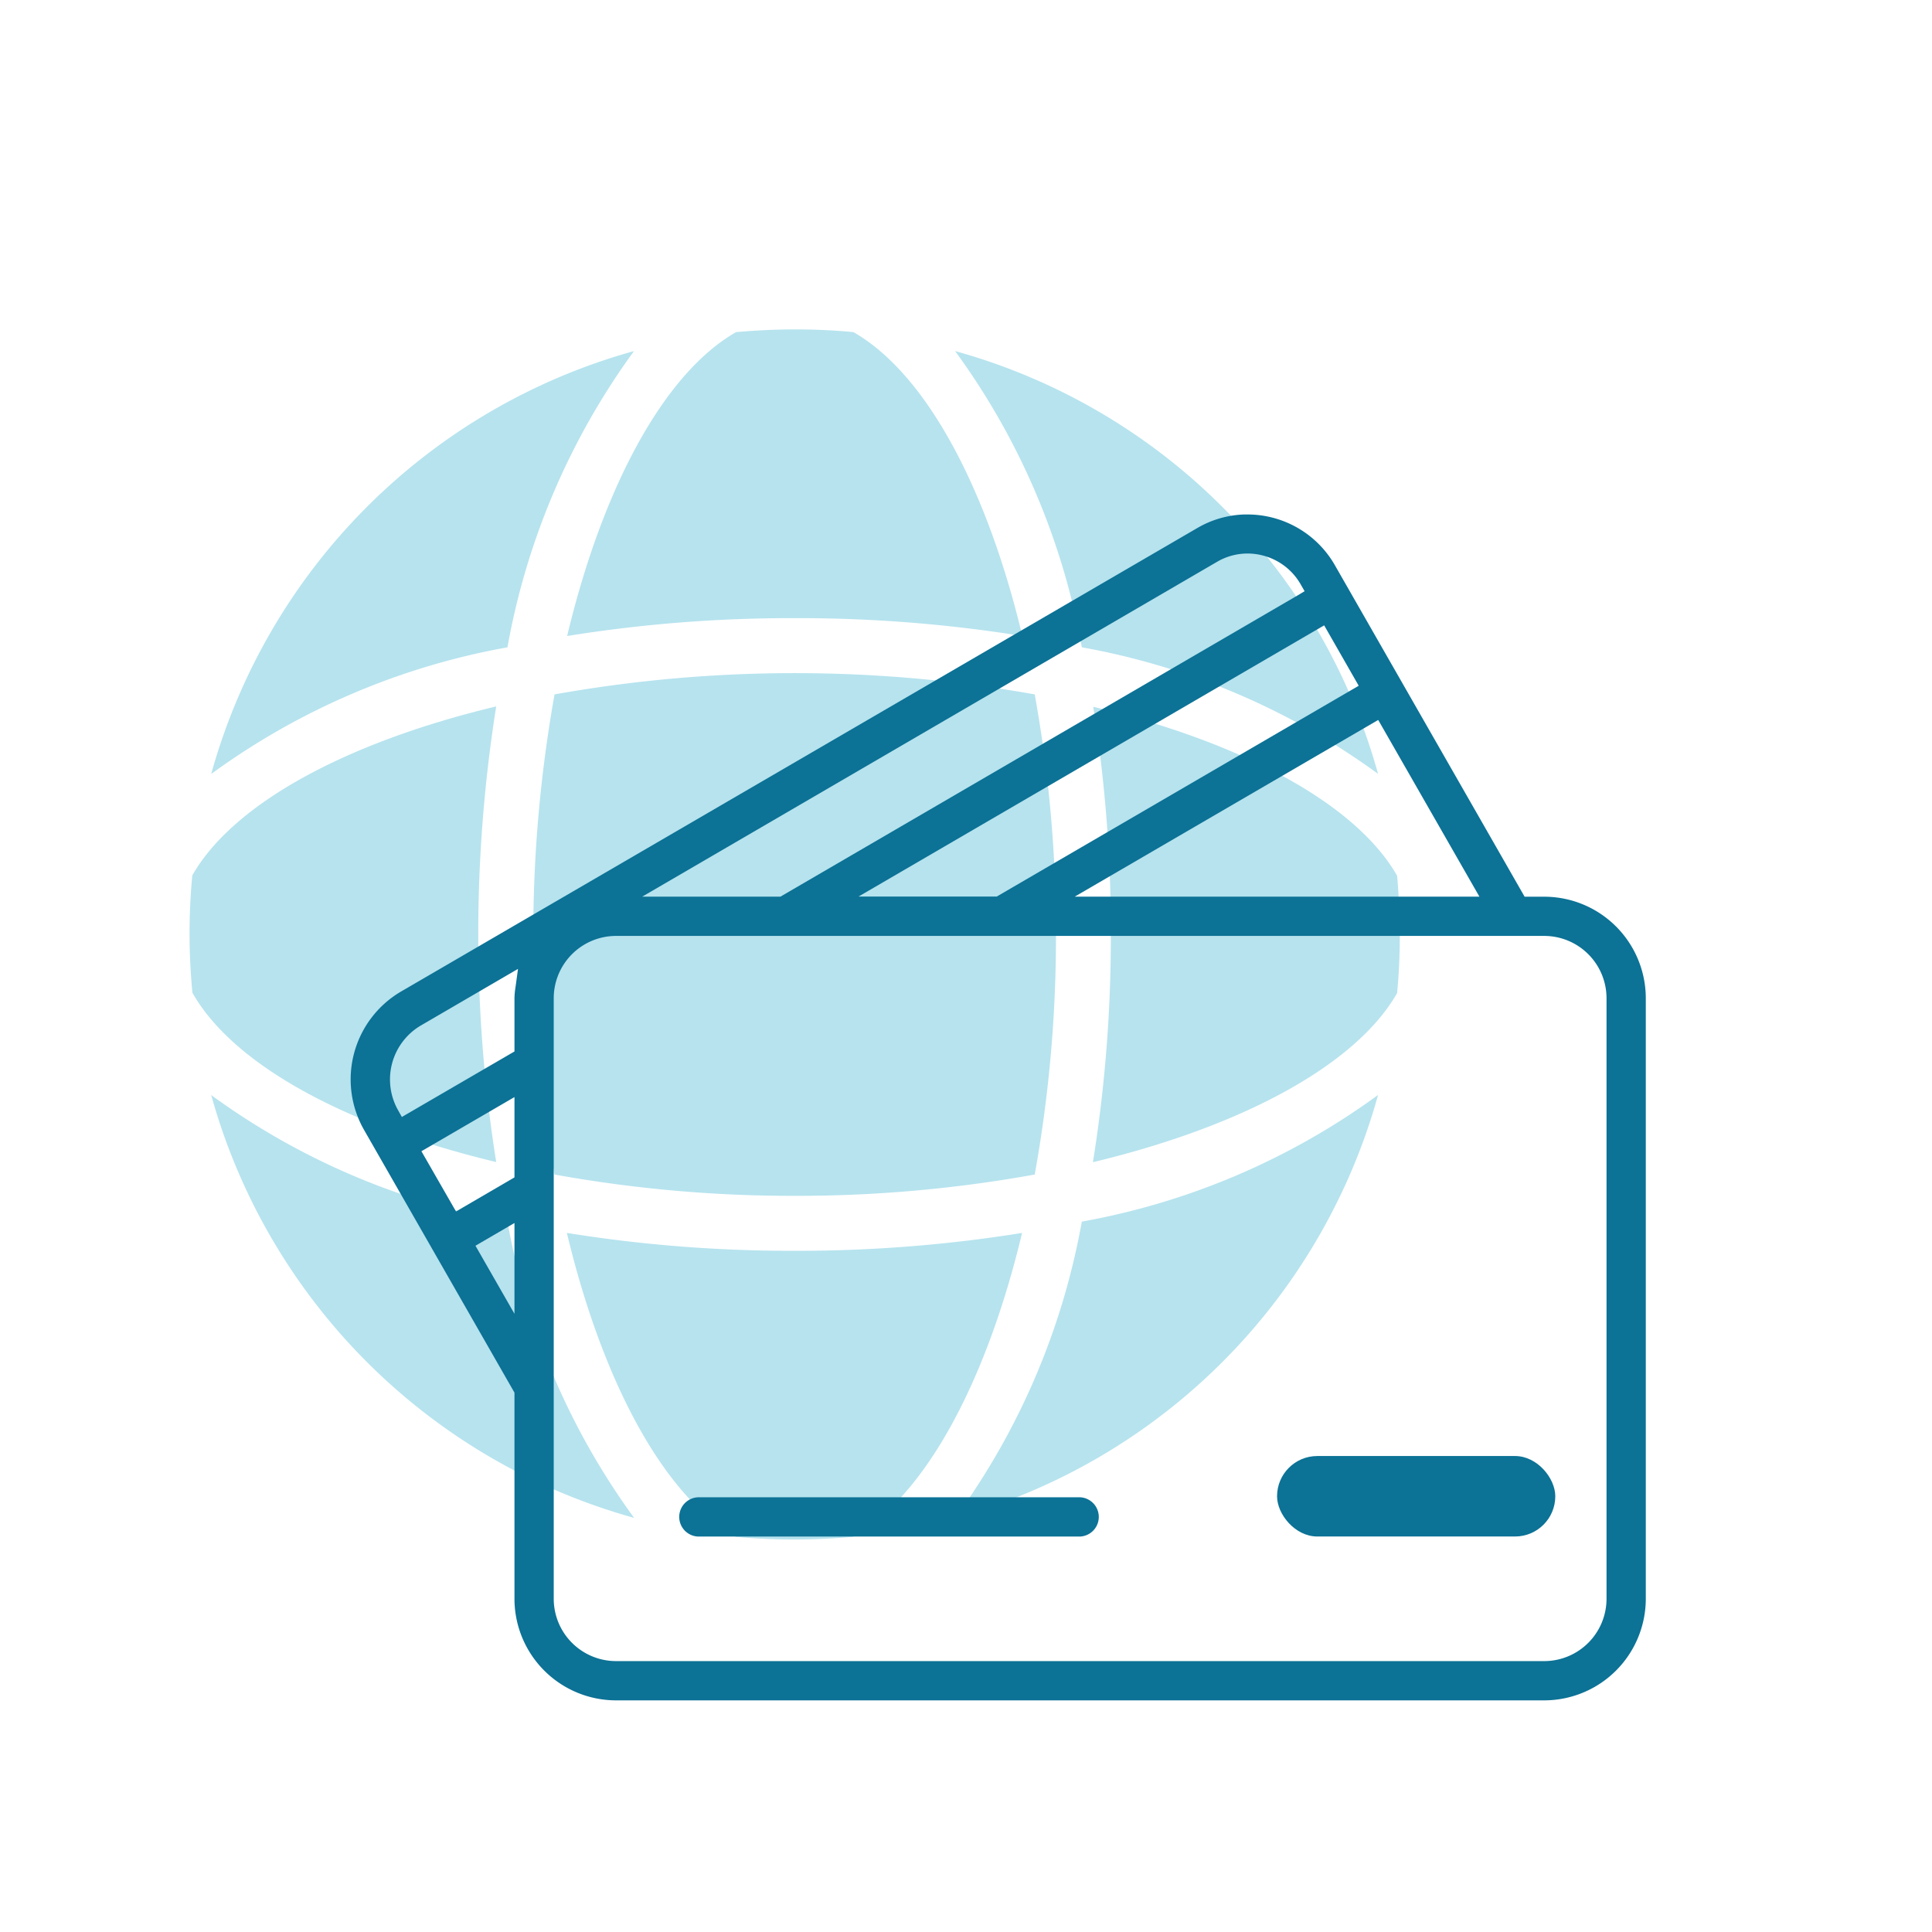 <?xml version="1.0" encoding="UTF-8"?>
<svg xmlns="http://www.w3.org/2000/svg" id="Layer_1" data-name="Layer 1" viewBox="0 0 377.41 377.41">
  <defs>
    <style>.cls-1{fill:#b6e3ee;}.cls-2{fill:#0c7296;}</style>
  </defs>
  <path class="cls-1" d="M155.23,120.75a276.07,276.07,0,0,1,44.48,3.49c-7-29.27-19-51.39-33-59.36-3.76-.36-7.59-.53-11.46-.53s-7.69.2-11.46.53c-14,8-26,30.1-33,59.36A276.19,276.19,0,0,1,155.23,120.75Z"></path>
  <path class="cls-1" d="M155.23,244.34a276.19,276.19,0,0,1-44.49-3.49c7,29.27,19,51.39,33,59.36,3.76.36,7.59.53,11.46.53s7.69-.2,11.46-.53c14-8,26-30.1,33-59.36A276.07,276.07,0,0,1,155.23,244.34Z"></path>
  <path class="cls-1" d="M202.13,135.65a266.77,266.77,0,0,0-93.8,0,266.72,266.72,0,0,0,0,93.79,260.64,260.64,0,0,0,46.9,4.16,260.72,260.72,0,0,0,46.9-4.16,261.43,261.43,0,0,0,4.15-46.89,261.46,261.46,0,0,0-4.15-46.9Z"></path>
  <path class="cls-1" d="M272.92,194c.36-3.76.53-7.6.53-11.46s-.2-7.69-.53-11.47c-8-14-30.1-26-59.36-33A277.32,277.32,0,0,1,217,182.55a277.31,277.31,0,0,1-3.5,44.48C242.82,220,264.92,208,272.92,194Z"></path>
  <path class="cls-1" d="M96.93,227a284.25,284.25,0,0,1,0-89c-29.3,7-51.39,19-59.36,33-.37,3.76-.54,7.6-.54,11.47s.2,7.69.56,11.46C45.54,208,67.63,220,96.93,227Z"></path>
  <path class="cls-1" d="M211.33,238.64a140.13,140.13,0,0,1-24.72,57.87A118.63,118.63,0,0,0,269.2,213.9,140.14,140.14,0,0,1,211.33,238.64Z"></path>
  <path class="cls-1" d="M99.13,238.64a139.86,139.86,0,0,1-57.87-24.72,118.63,118.63,0,0,0,82.61,82.59A140,140,0,0,1,99.13,238.64Z"></path>
  <path class="cls-1" d="M99.13,126.45a140,140,0,0,1,24.72-57.87,118.63,118.63,0,0,0-82.59,82.61A140,140,0,0,1,99.13,126.45Z"></path>
  <path class="cls-1" d="M211.33,126.45a140,140,0,0,1,57.87,24.72,118.63,118.63,0,0,0-82.62-82.59A139.91,139.91,0,0,1,211.33,126.45Z"></path>
  <path class="cls-2" d="M120.33,332.16H301.67a19.86,19.86,0,0,0,19.83-19.84V195a19.85,19.85,0,0,0-19.83-19.83h-3.84l-37.06-64.75a19.68,19.68,0,0,0-17.08-9.92h-.64a19.44,19.44,0,0,0-9.18,2.66L78.33,193.7a19.9,19.9,0,0,0-7.2,27.05l29.37,51.3v40.27A19.86,19.86,0,0,0,120.33,332.16ZM289,175.16H209.94l59.29-34.52Zm-30.33-53,6.75,11.8-70.71,41.18h-27Zm-20.94-12.4a11.76,11.76,0,0,1,9.06-1.22,11.92,11.92,0,0,1,7.32,5.66l.74,1.29-1.28.77L152.45,175.16h-27ZM108.17,195a12.18,12.18,0,0,1,12.16-12.17H301.67A12.18,12.18,0,0,1,313.83,195V312.32a12.18,12.18,0,0,1-12.16,12.17H120.33a12.18,12.18,0,0,1-12.16-12.17Zm-30.4,21.89a12.23,12.23,0,0,1,4.42-16.55l19-11.07-.48,3.52a15.69,15.69,0,0,0-.21,2.21V205.4l-22,12.8Zm4.55,8,18.18-10.58V230l-11.42,6.66Zm10.56,18.46,7.62-4.44v17.74Z"></path>
  <path class="cls-2" d="M211,292.49H136.33a3.84,3.84,0,0,0,0,7.67H211a3.84,3.84,0,0,0,0-7.67Z"></path>
  <rect class="cls-2" x="249.47" y="284.43" width="54.35" height="15.72" rx="7.86"></rect>
</svg>
